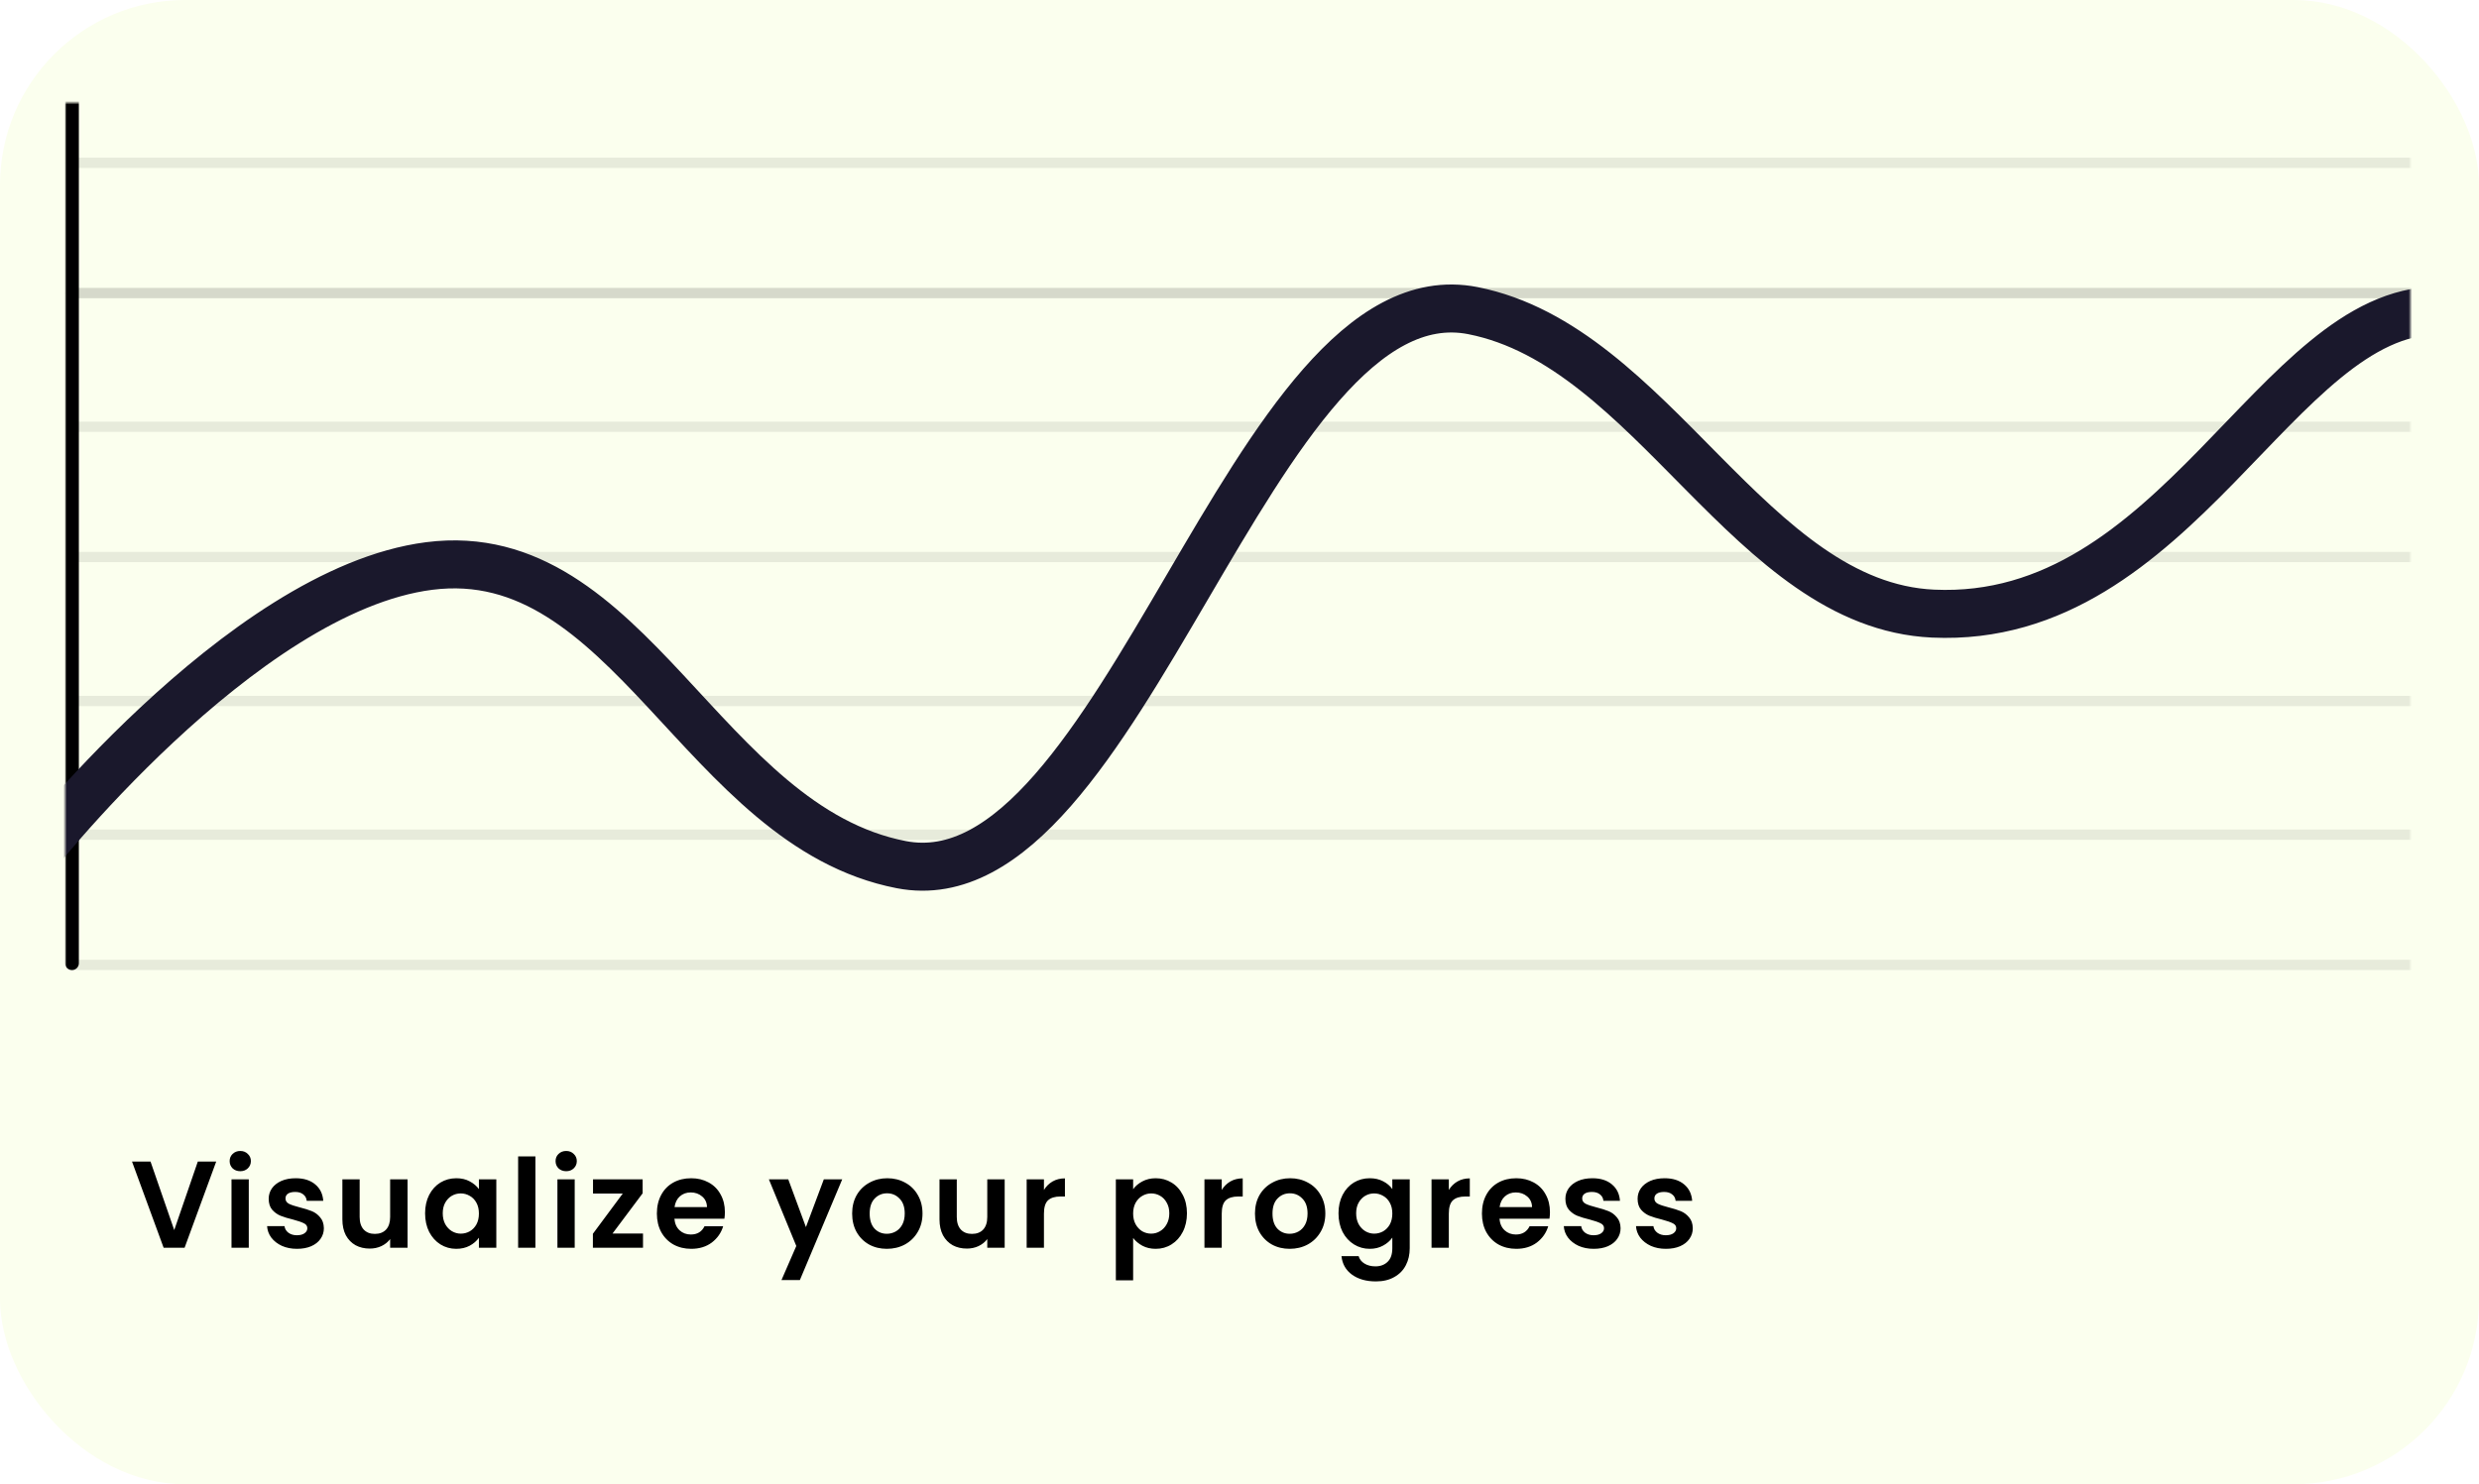 <svg width="723" height="433" viewBox="0 0 723 433" fill="none" xmlns="http://www.w3.org/2000/svg">
<rect width="723" height="433" rx="54" fill="#FBFFEE"/>
<mask id="mask0_6_147" style="mask-type:alpha" maskUnits="userSpaceOnUse" x="19" y="30" width="684" height="373">
<rect x="19" y="30" width="684" height="373" fill="white"/>
</mask>
<g mask="url(#mask0_6_147)">
<line x1="20.5" y1="162.5" x2="721.5" y2="162.5" stroke="black" stroke-opacity="0.08" stroke-width="3" stroke-linecap="round"/>
<line x1="20.5" y1="124.5" x2="721.5" y2="124.5" stroke="black" stroke-opacity="0.08" stroke-width="3" stroke-linecap="round"/>
<line x1="20.5" y1="85.5" x2="721.5" y2="85.5" stroke="black" stroke-opacity="0.08" stroke-width="3" stroke-linecap="round"/>
<line x1="20.5" y1="85.5" x2="721.5" y2="85.5" stroke="black" stroke-opacity="0.08" stroke-width="3" stroke-linecap="round"/>
<line x1="20.5" y1="47.5" x2="721.5" y2="47.5" stroke="black" stroke-opacity="0.08" stroke-width="3" stroke-linecap="round"/>
<line x1="20.5" y1="281.5" x2="721.5" y2="281.5" stroke="black" stroke-opacity="0.08" stroke-width="3" stroke-linecap="round"/>
<line x1="20.5" y1="243.5" x2="721.5" y2="243.5" stroke="black" stroke-opacity="0.08" stroke-width="3" stroke-linecap="round"/>
<line x1="20.5" y1="204.5" x2="721.5" y2="204.5" stroke="black" stroke-opacity="0.08" stroke-width="3" stroke-linecap="round"/>
<path d="M21 7L21 281" stroke="black" stroke-width="4" stroke-linecap="round"/>
<path d="M8 252.246C8 252.246 70.036 172.185 125.166 165.122C183.55 157.642 204.851 241.02 262.857 252.246C327.57 264.77 364.901 77.879 429.587 90.624C482.291 101.008 510.465 176.562 563.773 179.011C635.018 182.284 664 90.624 711 90.624" stroke="#1A182C" stroke-width="14" stroke-linecap="round"/>
<g filter="url(#filter0_d_6_147)">
<path d="M63.056 334.872L53.84 360H47.72L38.504 334.872H43.904L50.816 354.852L57.692 334.872H63.056ZM70.074 337.68C69.186 337.68 68.442 337.404 67.842 336.852C67.266 336.276 66.978 335.568 66.978 334.728C66.978 333.888 67.266 333.192 67.842 332.64C68.442 332.064 69.186 331.776 70.074 331.776C70.962 331.776 71.694 332.064 72.27 332.64C72.87 333.192 73.17 333.888 73.17 334.728C73.17 335.568 72.87 336.276 72.27 336.852C71.694 337.404 70.962 337.68 70.074 337.68ZM72.558 340.056V360H67.518V340.056H72.558ZM86.609 360.324C84.977 360.324 83.513 360.036 82.217 359.46C80.921 358.86 79.889 358.056 79.121 357.048C78.377 356.04 77.969 354.924 77.897 353.7H82.973C83.069 354.468 83.441 355.104 84.089 355.608C84.761 356.112 85.589 356.364 86.573 356.364C87.533 356.364 88.277 356.172 88.805 355.788C89.357 355.404 89.633 354.912 89.633 354.312C89.633 353.664 89.297 353.184 88.625 352.872C87.977 352.536 86.933 352.176 85.493 351.792C84.005 351.432 82.781 351.06 81.821 350.676C80.885 350.292 80.069 349.704 79.373 348.912C78.701 348.12 78.365 347.052 78.365 345.708C78.365 344.604 78.677 343.596 79.301 342.684C79.949 341.772 80.861 341.052 82.037 340.524C83.237 339.996 84.641 339.732 86.249 339.732C88.625 339.732 90.521 340.332 91.937 341.532C93.353 342.708 94.133 344.304 94.277 346.32H89.453C89.381 345.528 89.045 344.904 88.445 344.448C87.869 343.968 87.089 343.728 86.105 343.728C85.193 343.728 84.485 343.896 83.981 344.232C83.501 344.568 83.261 345.036 83.261 345.636C83.261 346.308 83.597 346.824 84.269 347.184C84.941 347.52 85.985 347.868 87.401 348.228C88.841 348.588 90.029 348.96 90.965 349.344C91.901 349.728 92.705 350.328 93.377 351.144C94.073 351.936 94.433 352.992 94.457 354.312C94.457 355.464 94.133 356.496 93.485 357.408C92.861 358.32 91.949 359.04 90.749 359.568C89.573 360.072 88.193 360.324 86.609 360.324ZM118.862 340.056V360H113.786V357.48C113.138 358.344 112.286 359.028 111.23 359.532C110.198 360.012 109.07 360.252 107.846 360.252C106.286 360.252 104.906 359.928 103.706 359.28C102.506 358.608 101.558 357.636 100.862 356.364C100.19 355.068 99.855 353.532 99.855 351.756V340.056H104.894V351.036C104.894 352.62 105.29 353.844 106.082 354.708C106.874 355.548 107.954 355.968 109.322 355.968C110.714 355.968 111.806 355.548 112.598 354.708C113.39 353.844 113.786 352.62 113.786 351.036V340.056H118.862ZM123.979 349.956C123.979 347.94 124.375 346.152 125.167 344.592C125.983 343.032 127.075 341.832 128.443 340.992C129.835 340.152 131.383 339.732 133.087 339.732C134.575 339.732 135.871 340.032 136.975 340.632C138.103 341.232 139.003 341.988 139.675 342.9V340.056H144.751V360H139.675V357.084C139.027 358.02 138.127 358.8 136.975 359.424C135.847 360.024 134.539 360.324 133.051 360.324C131.371 360.324 129.835 359.892 128.443 359.028C127.075 358.164 125.983 356.952 125.167 355.392C124.375 353.808 123.979 351.996 123.979 349.956ZM139.675 350.028C139.675 348.804 139.435 347.76 138.955 346.896C138.475 346.008 137.827 345.336 137.011 344.88C136.195 344.4 135.319 344.16 134.383 344.16C133.447 344.16 132.583 344.388 131.791 344.844C130.999 345.3 130.351 345.972 129.847 346.86C129.367 347.724 129.127 348.756 129.127 349.956C129.127 351.156 129.367 352.212 129.847 353.124C130.351 354.012 130.999 354.696 131.791 355.176C132.607 355.656 133.471 355.896 134.383 355.896C135.319 355.896 136.195 355.668 137.011 355.212C137.827 354.732 138.475 354.06 138.955 353.196C139.435 352.308 139.675 351.252 139.675 350.028ZM156.154 333.36V360H151.114V333.36H156.154ZM165.129 337.68C164.241 337.68 163.497 337.404 162.897 336.852C162.321 336.276 162.033 335.568 162.033 334.728C162.033 333.888 162.321 333.192 162.897 332.64C163.497 332.064 164.241 331.776 165.129 331.776C166.017 331.776 166.749 332.064 167.325 332.64C167.925 333.192 168.225 333.888 168.225 334.728C168.225 335.568 167.925 336.276 167.325 336.852C166.749 337.404 166.017 337.68 165.129 337.68ZM167.613 340.056V360H162.573V340.056H167.613ZM178.641 355.86H187.533V360H172.917V355.932L181.629 344.196H172.953V340.056H187.425V344.124L178.641 355.86ZM211.415 349.596C211.415 350.316 211.367 350.964 211.271 351.54H196.691C196.811 352.98 197.315 354.108 198.203 354.924C199.091 355.74 200.183 356.148 201.479 356.148C203.351 356.148 204.683 355.344 205.475 353.736H210.911C210.335 355.656 209.231 357.24 207.599 358.488C205.967 359.712 203.963 360.324 201.587 360.324C199.667 360.324 197.939 359.904 196.403 359.064C194.891 358.2 193.703 356.988 192.839 355.428C191.999 353.868 191.579 352.068 191.579 350.028C191.579 347.964 191.999 346.152 192.839 344.592C193.679 343.032 194.855 341.832 196.367 340.992C197.879 340.152 199.619 339.732 201.587 339.732C203.483 339.732 205.175 340.14 206.663 340.956C208.175 341.772 209.339 342.936 210.155 344.448C210.995 345.936 211.415 347.652 211.415 349.596ZM206.195 348.156C206.171 346.86 205.703 345.828 204.791 345.06C203.879 344.268 202.763 343.872 201.443 343.872C200.195 343.872 199.139 344.256 198.275 345.024C197.435 345.768 196.919 346.812 196.727 348.156H206.195ZM245.632 340.056L233.284 369.432H227.92L232.24 359.496L224.248 340.056H229.9L235.048 353.988L240.268 340.056H245.632ZM258.645 360.324C256.725 360.324 254.997 359.904 253.461 359.064C251.925 358.2 250.713 356.988 249.825 355.428C248.961 353.868 248.529 352.068 248.529 350.028C248.529 347.988 248.973 346.188 249.861 344.628C250.773 343.068 252.009 341.868 253.569 341.028C255.129 340.164 256.869 339.732 258.789 339.732C260.709 339.732 262.449 340.164 264.009 341.028C265.569 341.868 266.793 343.068 267.681 344.628C268.593 346.188 269.049 347.988 269.049 350.028C269.049 352.068 268.581 353.868 267.645 355.428C266.733 356.988 265.485 358.2 263.901 359.064C262.341 359.904 260.589 360.324 258.645 360.324ZM258.645 355.932C259.557 355.932 260.409 355.716 261.201 355.284C262.017 354.828 262.665 354.156 263.145 353.268C263.625 352.38 263.865 351.3 263.865 350.028C263.865 348.132 263.361 346.68 262.353 345.672C261.369 344.64 260.157 344.124 258.717 344.124C257.277 344.124 256.065 344.64 255.081 345.672C254.121 346.68 253.641 348.132 253.641 350.028C253.641 351.924 254.109 353.388 255.045 354.42C256.005 355.428 257.205 355.932 258.645 355.932ZM293.014 340.056V360H287.938V357.48C287.29 358.344 286.438 359.028 285.382 359.532C284.35 360.012 283.222 360.252 281.998 360.252C280.438 360.252 279.058 359.928 277.858 359.28C276.658 358.608 275.71 357.636 275.014 356.364C274.342 355.068 274.006 353.532 274.006 351.756V340.056H279.046V351.036C279.046 352.62 279.442 353.844 280.234 354.708C281.026 355.548 282.106 355.968 283.474 355.968C284.866 355.968 285.958 355.548 286.75 354.708C287.542 353.844 287.938 352.62 287.938 351.036V340.056H293.014ZM304.467 343.152C305.115 342.096 305.955 341.268 306.987 340.668C308.043 340.068 309.243 339.768 310.587 339.768V345.06H309.255C307.671 345.06 306.471 345.432 305.655 346.176C304.863 346.92 304.467 348.216 304.467 350.064V360H299.427V340.056H304.467V343.152ZM330.479 342.936C331.127 342.024 332.015 341.268 333.143 340.668C334.295 340.044 335.603 339.732 337.067 339.732C338.771 339.732 340.307 340.152 341.675 340.992C343.067 341.832 344.159 343.032 344.951 344.592C345.767 346.128 346.175 347.916 346.175 349.956C346.175 351.996 345.767 353.808 344.951 355.392C344.159 356.952 343.067 358.164 341.675 359.028C340.307 359.892 338.771 360.324 337.067 360.324C335.603 360.324 334.307 360.024 333.179 359.424C332.075 358.824 331.175 358.068 330.479 357.156V369.504H325.439V340.056H330.479V342.936ZM341.027 349.956C341.027 348.756 340.775 347.724 340.271 346.86C339.791 345.972 339.143 345.3 338.327 344.844C337.535 344.388 336.671 344.16 335.735 344.16C334.823 344.16 333.959 344.4 333.143 344.88C332.351 345.336 331.703 346.008 331.199 346.896C330.719 347.784 330.479 348.828 330.479 350.028C330.479 351.228 330.719 352.272 331.199 353.16C331.703 354.048 332.351 354.732 333.143 355.212C333.959 355.668 334.823 355.896 335.735 355.896C336.671 355.896 337.535 355.656 338.327 355.176C339.143 354.696 339.791 354.012 340.271 353.124C340.775 352.236 341.027 351.18 341.027 349.956ZM356.318 343.152C356.966 342.096 357.806 341.268 358.838 340.668C359.894 340.068 361.094 339.768 362.438 339.768V345.06H361.106C359.522 345.06 358.322 345.432 357.506 346.176C356.714 346.92 356.318 348.216 356.318 350.064V360H351.278V340.056H356.318V343.152ZM376.129 360.324C374.209 360.324 372.481 359.904 370.945 359.064C369.409 358.2 368.197 356.988 367.309 355.428C366.445 353.868 366.013 352.068 366.013 350.028C366.013 347.988 366.457 346.188 367.345 344.628C368.257 343.068 369.493 341.868 371.053 341.028C372.613 340.164 374.353 339.732 376.273 339.732C378.193 339.732 379.933 340.164 381.493 341.028C383.053 341.868 384.277 343.068 385.165 344.628C386.077 346.188 386.533 347.988 386.533 350.028C386.533 352.068 386.065 353.868 385.129 355.428C384.217 356.988 382.969 358.2 381.385 359.064C379.825 359.904 378.073 360.324 376.129 360.324ZM376.129 355.932C377.041 355.932 377.893 355.716 378.685 355.284C379.501 354.828 380.149 354.156 380.629 353.268C381.109 352.38 381.349 351.3 381.349 350.028C381.349 348.132 380.845 346.68 379.837 345.672C378.853 344.64 377.641 344.124 376.201 344.124C374.761 344.124 373.549 344.64 372.565 345.672C371.605 346.68 371.125 348.132 371.125 350.028C371.125 351.924 371.593 353.388 372.529 354.42C373.489 355.428 374.689 355.932 376.129 355.932ZM399.482 339.732C400.97 339.732 402.278 340.032 403.406 340.632C404.534 341.208 405.422 341.964 406.07 342.9V340.056H411.146V360.144C411.146 361.992 410.774 363.636 410.03 365.076C409.286 366.54 408.17 367.692 406.682 368.532C405.194 369.396 403.394 369.828 401.282 369.828C398.45 369.828 396.122 369.168 394.298 367.848C392.498 366.528 391.478 364.728 391.238 362.448H396.242C396.506 363.36 397.07 364.08 397.934 364.608C398.822 365.16 399.89 365.436 401.138 365.436C402.602 365.436 403.79 364.992 404.702 364.104C405.614 363.24 406.07 361.92 406.07 360.144V357.048C405.422 357.984 404.522 358.764 403.37 359.388C402.242 360.012 400.946 360.324 399.482 360.324C397.802 360.324 396.266 359.892 394.874 359.028C393.482 358.164 392.378 356.952 391.562 355.392C390.77 353.808 390.374 351.996 390.374 349.956C390.374 347.94 390.77 346.152 391.562 344.592C392.378 343.032 393.47 341.832 394.838 340.992C396.23 340.152 397.778 339.732 399.482 339.732ZM406.07 350.028C406.07 348.804 405.83 347.76 405.35 346.896C404.87 346.008 404.222 345.336 403.406 344.88C402.59 344.4 401.714 344.16 400.778 344.16C399.842 344.16 398.978 344.388 398.186 344.844C397.394 345.3 396.746 345.972 396.242 346.86C395.762 347.724 395.522 348.756 395.522 349.956C395.522 351.156 395.762 352.212 396.242 353.124C396.746 354.012 397.394 354.696 398.186 355.176C399.002 355.656 399.866 355.896 400.778 355.896C401.714 355.896 402.59 355.668 403.406 355.212C404.222 354.732 404.87 354.06 405.35 353.196C405.83 352.308 406.07 351.252 406.07 350.028ZM422.548 343.152C423.196 342.096 424.036 341.268 425.068 340.668C426.124 340.068 427.324 339.768 428.668 339.768V345.06H427.336C425.752 345.06 424.552 345.432 423.736 346.176C422.944 346.92 422.548 348.216 422.548 350.064V360H417.508V340.056H422.548V343.152ZM452.043 349.596C452.043 350.316 451.995 350.964 451.899 351.54H437.319C437.439 352.98 437.943 354.108 438.831 354.924C439.719 355.74 440.811 356.148 442.107 356.148C443.979 356.148 445.311 355.344 446.103 353.736H451.539C450.963 355.656 449.859 357.24 448.227 358.488C446.595 359.712 444.591 360.324 442.215 360.324C440.295 360.324 438.567 359.904 437.031 359.064C435.519 358.2 434.331 356.988 433.467 355.428C432.627 353.868 432.207 352.068 432.207 350.028C432.207 347.964 432.627 346.152 433.467 344.592C434.307 343.032 435.483 341.832 436.995 340.992C438.507 340.152 440.247 339.732 442.215 339.732C444.111 339.732 445.803 340.14 447.291 340.956C448.803 341.772 449.967 342.936 450.783 344.448C451.623 345.936 452.043 347.652 452.043 349.596ZM446.823 348.156C446.799 346.86 446.331 345.828 445.419 345.06C444.507 344.268 443.391 343.872 442.071 343.872C440.823 343.872 439.767 344.256 438.903 345.024C438.063 345.768 437.547 346.812 437.355 348.156H446.823ZM464.793 360.324C463.161 360.324 461.697 360.036 460.401 359.46C459.105 358.86 458.073 358.056 457.305 357.048C456.561 356.04 456.153 354.924 456.081 353.7H461.157C461.253 354.468 461.625 355.104 462.273 355.608C462.945 356.112 463.773 356.364 464.757 356.364C465.717 356.364 466.461 356.172 466.989 355.788C467.541 355.404 467.817 354.912 467.817 354.312C467.817 353.664 467.481 353.184 466.809 352.872C466.161 352.536 465.117 352.176 463.677 351.792C462.189 351.432 460.965 351.06 460.005 350.676C459.069 350.292 458.253 349.704 457.557 348.912C456.885 348.12 456.549 347.052 456.549 345.708C456.549 344.604 456.861 343.596 457.485 342.684C458.133 341.772 459.045 341.052 460.221 340.524C461.421 339.996 462.825 339.732 464.433 339.732C466.809 339.732 468.705 340.332 470.121 341.532C471.537 342.708 472.317 344.304 472.461 346.32H467.637C467.565 345.528 467.229 344.904 466.629 344.448C466.053 343.968 465.273 343.728 464.289 343.728C463.377 343.728 462.669 343.896 462.165 344.232C461.685 344.568 461.445 345.036 461.445 345.636C461.445 346.308 461.781 346.824 462.453 347.184C463.125 347.52 464.169 347.868 465.585 348.228C467.025 348.588 468.213 348.96 469.149 349.344C470.085 349.728 470.889 350.328 471.561 351.144C472.257 351.936 472.617 352.992 472.641 354.312C472.641 355.464 472.317 356.496 471.669 357.408C471.045 358.32 470.133 359.04 468.933 359.568C467.757 360.072 466.377 360.324 464.793 360.324ZM485.851 360.324C484.219 360.324 482.755 360.036 481.459 359.46C480.163 358.86 479.131 358.056 478.363 357.048C477.619 356.04 477.211 354.924 477.139 353.7H482.215C482.311 354.468 482.683 355.104 483.331 355.608C484.003 356.112 484.831 356.364 485.815 356.364C486.775 356.364 487.519 356.172 488.047 355.788C488.599 355.404 488.875 354.912 488.875 354.312C488.875 353.664 488.539 353.184 487.867 352.872C487.219 352.536 486.175 352.176 484.735 351.792C483.247 351.432 482.023 351.06 481.063 350.676C480.127 350.292 479.311 349.704 478.615 348.912C477.943 348.12 477.607 347.052 477.607 345.708C477.607 344.604 477.919 343.596 478.543 342.684C479.191 341.772 480.103 341.052 481.279 340.524C482.479 339.996 483.883 339.732 485.491 339.732C487.867 339.732 489.763 340.332 491.179 341.532C492.595 342.708 493.375 344.304 493.519 346.32H488.695C488.623 345.528 488.287 344.904 487.687 344.448C487.111 343.968 486.331 343.728 485.347 343.728C484.435 343.728 483.727 343.896 483.223 344.232C482.743 344.568 482.503 345.036 482.503 345.636C482.503 346.308 482.839 346.824 483.511 347.184C484.183 347.52 485.227 347.868 486.643 348.228C488.083 348.588 489.271 348.96 490.207 349.344C491.143 349.728 491.947 350.328 492.619 351.144C493.315 351.936 493.675 352.992 493.699 354.312C493.699 355.464 493.375 356.496 492.727 357.408C492.103 358.32 491.191 359.04 489.991 359.568C488.815 360.072 487.435 360.324 485.851 360.324Z" fill="black"/>
</g>
</g>
<defs>
<filter id="filter0_d_6_147" x="16.204" y="313.476" width="499.795" height="82.652" filterUnits="userSpaceOnUse" color-interpolation-filters="sRGB">
<feFlood flood-opacity="0" result="BackgroundImageFix"/>
<feColorMatrix in="SourceAlpha" type="matrix" values="0 0 0 0 0 0 0 0 0 0 0 0 0 0 0 0 0 0 127 0" result="hardAlpha"/>
<feOffset dy="4"/>
<feGaussianBlur stdDeviation="11.15"/>
<feComposite in2="hardAlpha" operator="out"/>
<feColorMatrix type="matrix" values="0 0 0 0 0 0 0 0 0 0 0 0 0 0 0 0 0 0 0.25 0"/>
<feBlend mode="normal" in2="BackgroundImageFix" result="effect1_dropShadow_6_147"/>
<feBlend mode="normal" in="SourceGraphic" in2="effect1_dropShadow_6_147" result="shape"/>
</filter>
</defs>
</svg>
